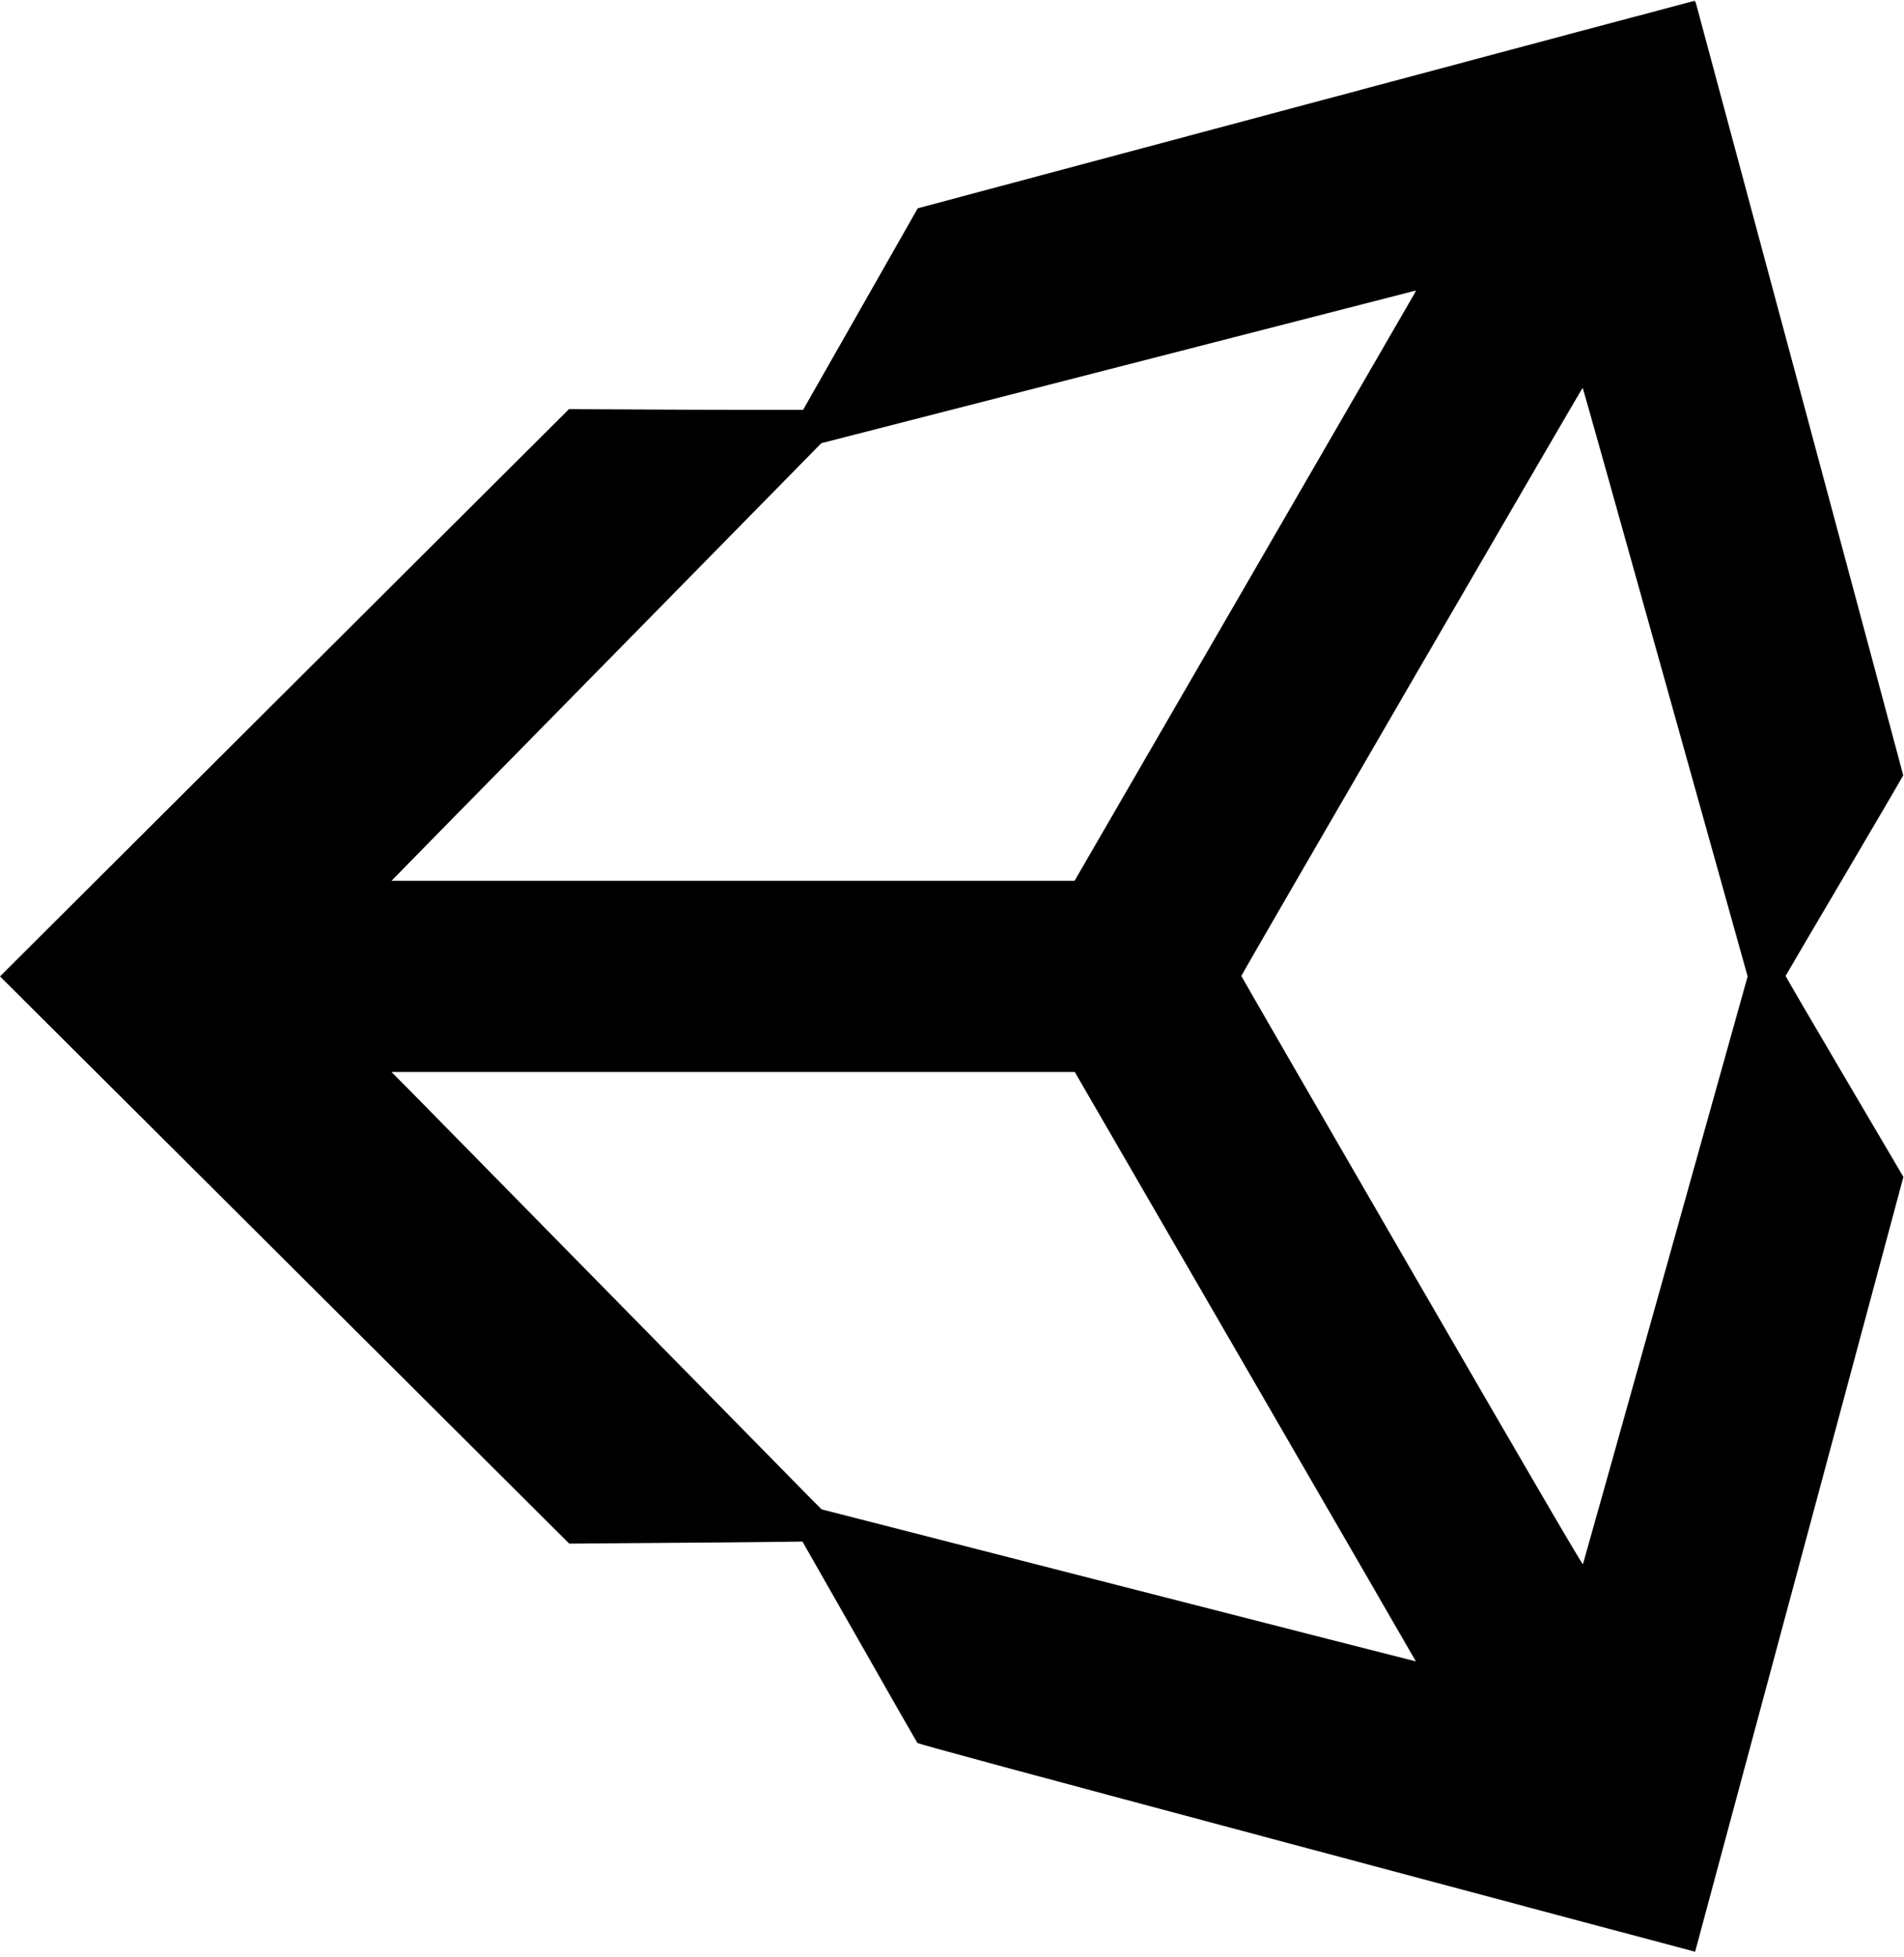 <?xml version="1.0" standalone="no"?>
<!DOCTYPE svg PUBLIC "-//W3C//DTD SVG 20010904//EN"
 "http://www.w3.org/TR/2001/REC-SVG-20010904/DTD/svg10.dtd">
<svg version="1.0" xmlns="http://www.w3.org/2000/svg"
 width="2400pt" height="2466pt" viewBox="0 0 2400 2466"
 preserveAspectRatio="xMidYMid meet">

<g transform="translate(0,2466) scale(0.1,-0.1)"
fill="#000000" stroke="none">
<path d="M16457 23342 l-4889 -1307 -722 -1270 -723 -1270 -664 0 c-365 0
-1029 2 -1475 5 l-812 4 -3586 -3574 -3586 -3575 157 -156 c87 -86 1701 -1695
3588 -3574 l3430 -3418 890 7 c489 3 1151 9 1470 12 l580 7 718 -1260 c394
-693 723 -1268 730 -1277 10 -14 1251 -349 4908 -1326 2692 -719 4895 -1307
4896 -1306 2 2 2591 9630 2613 9718 l12 47 -743 1262 c-409 694 -743 1266
-741 1271 1 5 335 573 742 1263 407 690 740 1259 740 1265 0 5 -585 2186
-1300 4847 -716 2661 -1305 4855 -1311 4876 -5 20 -15 37 -22 36 -7 0 -2212
-588 -4900 -1307z m1376 -2376 c-10 -18 -979 -1692 -2153 -3720 l-2135 -3686
-4305 0 -4305 0 81 83 c181 186 1237 1261 1490 1517 149 151 1076 1094 2059
2095 l1788 1820 3746 961 c2060 529 3747 962 3749 963 1 1 -6 -14 -15 -33z
m3160 -4906 l1036 -3705 -1034 -3695 c-569 -2032 -1038 -3703 -1042 -3712 -6
-13 -570 952 -2158 3694 -1182 2042 -2149 3715 -2148 3719 10 33 4298 7418
4303 7412 4 -4 473 -1675 1043 -3713z m-5295 -8622 c1183 -2042 2150 -3714
2149 -3715 -2 -1 -1688 430 -3747 957 l-3744 959 -177 178 c-97 98 -1219 1240
-2494 2538 -1275 1298 -2415 2458 -2534 2578 l-216 217 4306 0 4307 0 2150
-3712z"/>
</g>
</svg>
